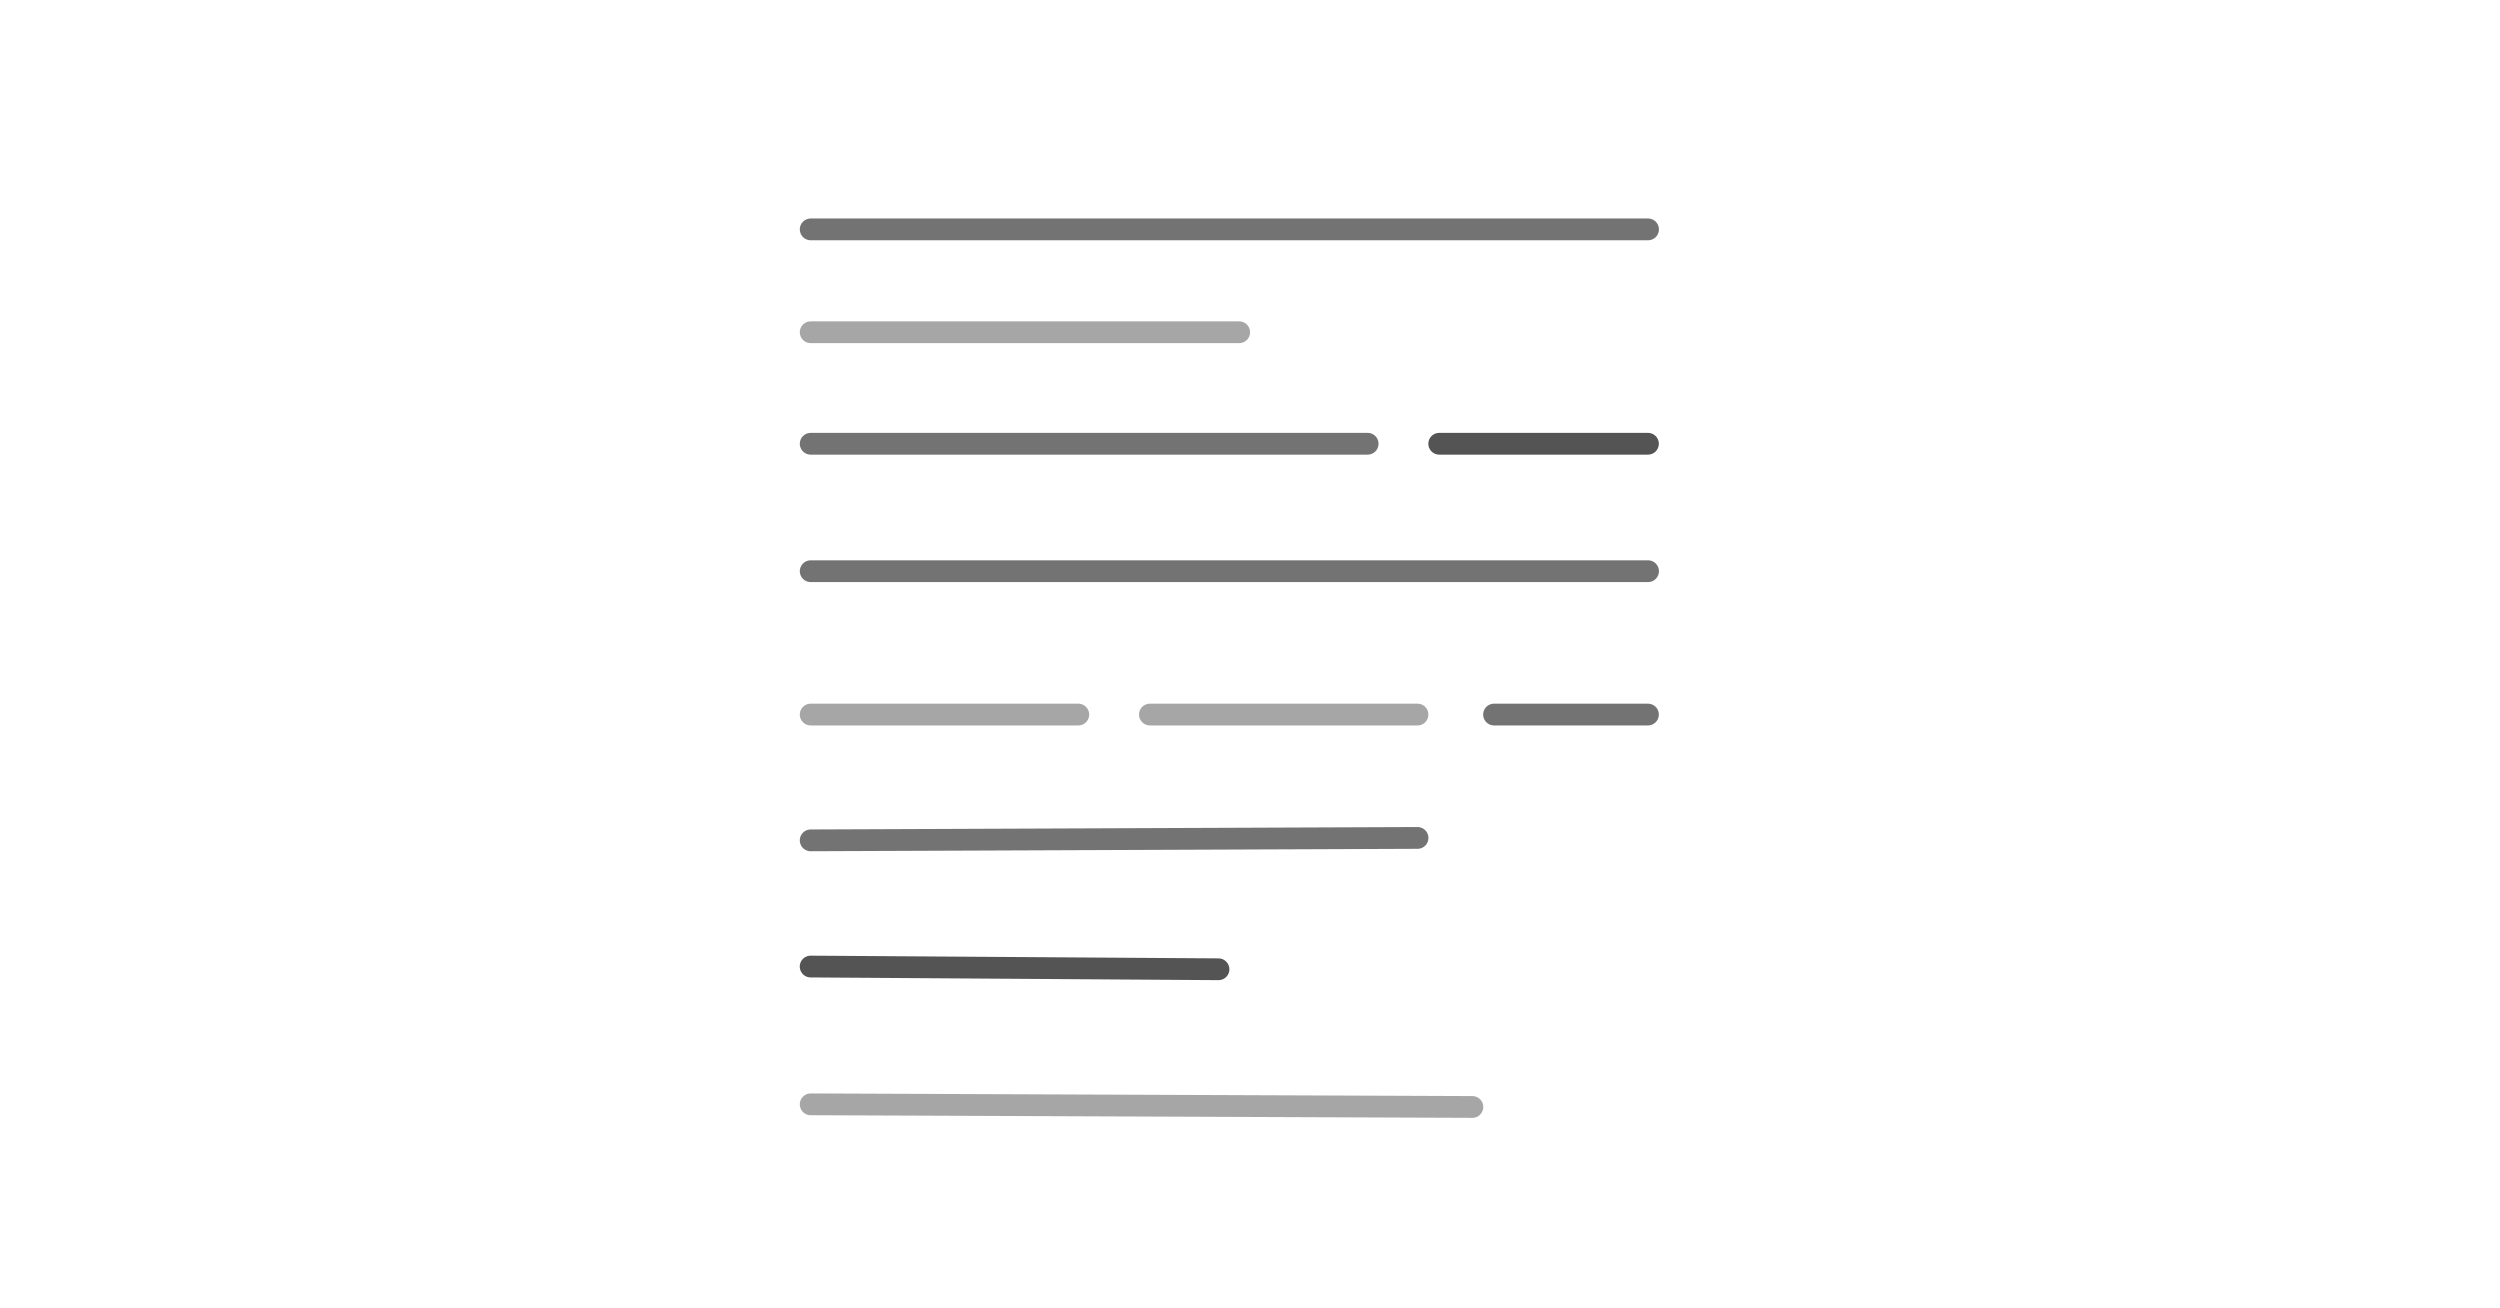 <svg xmlns="http://www.w3.org/2000/svg" xmlns:xlink="http://www.w3.org/1999/xlink" width="1720" zoomAndPan="magnify" viewBox="0 0 1290 675" height="900" preserveAspectRatio="xMidYMid meet" version="1.0"><path stroke-linecap="round" transform="matrix(0.749, 0, -0, 0.749, 412.698, 112.743)" fill="none" stroke-linejoin="miter" d="M 7.503 7.5 L 584.372 7.5 " stroke="#737373" stroke-width="15" stroke-opacity="1" stroke-miterlimit="4"/><path stroke-linecap="round" transform="matrix(0.749, 0, -0, 0.749, 412.698, 165.823)" fill="none" stroke-linejoin="miter" d="M 7.503 7.502 L 302.694 7.502 " stroke="#a6a6a6" stroke-width="15" stroke-opacity="1" stroke-miterlimit="4"/><path stroke-linecap="round" transform="matrix(0.749, 0, 0, 0.749, 412.698, 223.36)" fill="none" stroke-linejoin="miter" d="M 7.503 7.499 L 391.195 7.499 " stroke="#737373" stroke-width="15" stroke-opacity="1" stroke-miterlimit="4"/><path stroke-linecap="round" transform="matrix(0.749, 0, 0, 0.749, 737.024, 223.36)" fill="none" stroke-linejoin="miter" d="M 7.499 7.499 L 151.295 7.499 " stroke="#545454" stroke-width="15" stroke-opacity="1" stroke-miterlimit="4"/><path stroke-linecap="round" transform="matrix(0.749, 0, 0, 0.749, 412.698, 289.117)" fill="none" stroke-linejoin="miter" d="M 7.503 7.501 L 584.372 7.501 " stroke="#737373" stroke-width="15" stroke-opacity="1" stroke-miterlimit="4"/><path stroke-linecap="round" transform="matrix(0.749, 0, 0, 0.749, 412.698, 363.093)" fill="none" stroke-linejoin="miter" d="M 7.503 7.501 L 191.848 7.501 " stroke="#a6a6a6" stroke-width="15" stroke-opacity="1" stroke-miterlimit="4"/><path stroke-linecap="round" transform="matrix(0.749, 0, 0, 0.749, 587.734, 363.093)" fill="none" stroke-linejoin="miter" d="M 7.501 7.501 L 191.847 7.501 " stroke="#a6a6a6" stroke-width="15" stroke-opacity="1" stroke-miterlimit="4"/><path stroke-linecap="round" transform="matrix(0.749, 0, -0, 0.749, 765.31, 363.093)" fill="none" stroke-linejoin="miter" d="M 7.499 7.501 L 113.525 7.501 " stroke="#737373" stroke-width="15" stroke-opacity="1" stroke-miterlimit="4"/><path stroke-linecap="round" transform="matrix(0.749, -0.003, 0.003, 0.749, 412.672, 428.028)" fill="none" stroke-linejoin="miter" d="M 7.497 7.499 L 425.579 7.498 " stroke="#737373" stroke-width="15" stroke-opacity="1" stroke-miterlimit="4"/><path stroke-linecap="round" transform="matrix(0.749, 0.005, -0.005, 0.749, 412.71, 493.083)" fill="none" stroke-linejoin="miter" d="M 7.501 7.501 L 288.476 7.497 " stroke="#545454" stroke-width="15" stroke-opacity="1" stroke-miterlimit="4"/><path stroke-linecap="round" transform="matrix(0.749, 0.003, -0.003, 0.749, 412.722, 564.189)" fill="none" stroke-linejoin="miter" d="M 7.497 7.502 L 463.353 7.497 " stroke="#a6a6a6" stroke-width="15" stroke-opacity="1" stroke-miterlimit="4"/></svg>